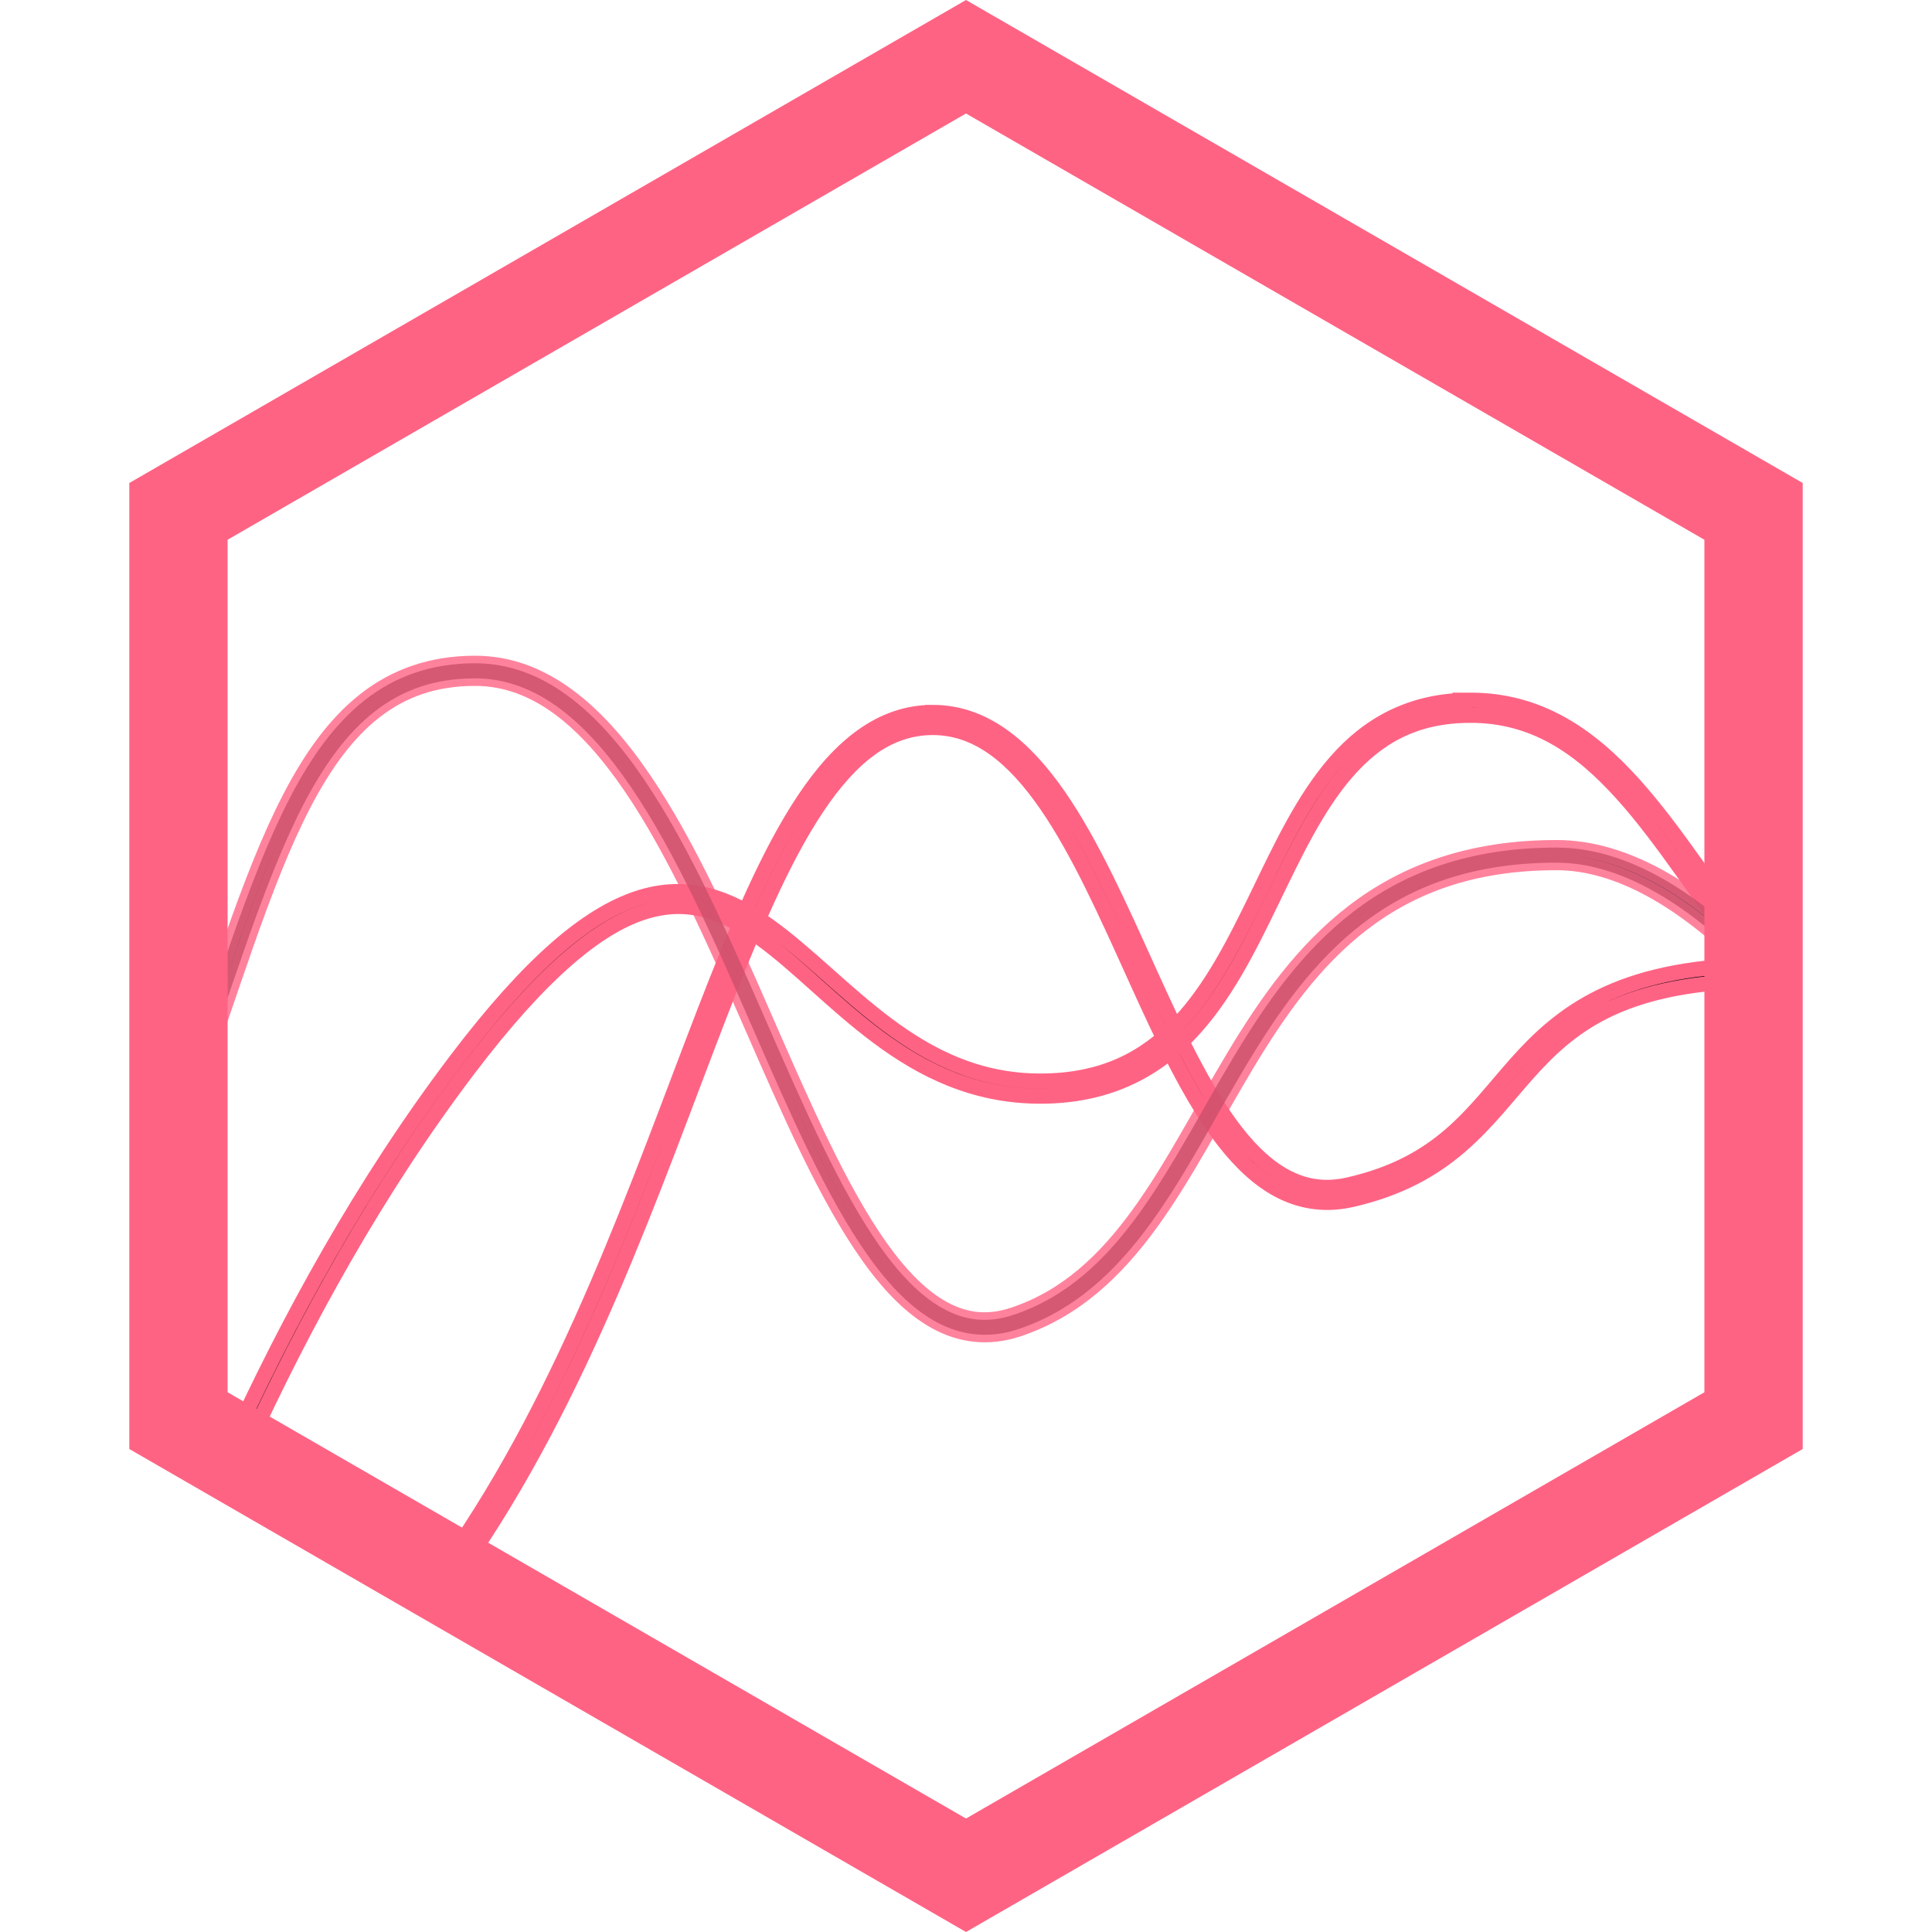 <svg xmlns="http://www.w3.org/2000/svg" viewBox="0 0 128 128" xml:space="preserve"><path d="M61.797 47.2c-3.419 0-6.154 2.232-8.516 5.769-2.362 3.536-4.42 8.425-6.582 14.011-4.322 11.173-9.036 25.139-16.998 36.46l-.773 1.091 35.113 20.27 52.676-30.41V63.936l-.51.01c-9.053.177-12.817 3.221-15.734 6.495-2.918 3.275-4.989 6.662-11.145 8.061-1.497.34-2.791.142-4.006-.469-1.214-.61-2.345-1.652-3.412-3.013-2.133-2.723-3.985-6.701-5.838-10.791-1.853-4.09-3.71-8.294-5.943-11.516-2.234-3.222-4.908-5.514-8.332-5.514zm0 1c2.98 0 5.361 1.984 7.51 5.083 2.148 3.1 4 7.264 5.855 11.36 1.855 4.095 3.711 8.122 5.961 10.994 1.125 1.435 2.352 2.588 3.75 3.29 1.398.703 2.97.937 4.676.55 6.455-1.467 8.826-5.176 11.672-8.37 2.781-3.121 6.093-5.825 14.496-6.109v28.814L64.04 123.647l-33.662-19.431.14-.2v-.001C38.596 92.53 43.321 78.482 47.63 67.343c2.154-5.57 4.208-10.412 6.482-13.817 2.274-3.405 4.697-5.326 7.684-5.326z" style="color:#000;font-style:normal;font-variant:normal;font-weight:400;font-stretch:normal;font-size:medium;line-height:normal;font-family:sans-serif;font-variant-ligatures:normal;font-variant-position:normal;font-variant-caps:normal;font-variant-numeric:normal;font-variant-alternates:normal;font-feature-settings:normal;text-indent:0;text-align:start;text-decoration:none;text-decoration-line:none;text-decoration-style:solid;text-decoration-color:#000;letter-spacing:normal;word-spacing:normal;text-transform:none;writing-mode:lr-tb;direction:ltr;text-orientation:mixed;dominant-baseline:auto;baseline-shift:baseline;text-anchor:start;white-space:normal;shape-padding:0;clip-rule:nonzero;display:inline;overflow:visible;visibility:visible;opacity:1;isolation:auto;mix-blend-mode:normal;color-interpolation:sRGB;color-interpolation-filters:linearRGB;solid-color:#000;solid-opacity:1;vector-effect:none;fill-opacity:1;fill-rule:nonzero;stroke:#ff6384;stroke-width:1;stroke-linecap:butt;stroke-linejoin:miter;stroke-miterlimit:4;stroke-dasharray:none;stroke-dashoffset:0;stroke-opacity:1;color-rendering:auto;image-rendering:auto;shape-rendering:auto;text-rendering:auto;enable-background:accumulate"/><path d="M97.422 46.389c-4.004 0-6.823 1.67-8.951 4.113-2.128 2.443-3.612 5.636-5.137 8.787-1.525 3.15-3.088 6.258-5.28 8.547-2.19 2.29-4.977 3.787-9.128 3.787-8.285 0-12.86-6.604-17.989-10.287-2.564-1.842-5.36-2.925-8.687-1.826-3.327 1.098-7.118 4.267-11.988 10.683-6.202 8.17-11.187 17.267-15.1 25.87l-.187.414L64.04 124.8l52.676-30.408v-31.15l-.106-.136c-2.971-3.814-5.484-7.95-8.388-11.173-2.905-3.223-6.262-5.545-10.801-5.545zm0 1c4.202 0 7.248 2.096 10.058 5.215 2.776 3.08 5.268 7.14 8.237 10.972v30.238L64.04 123.646 16.277 96.074C20.14 87.64 25.012 78.764 31.06 70.8c4.814-6.342 8.511-9.35 11.503-10.338 2.993-.988 5.348-.07 7.792 1.685 4.886 3.51 9.758 10.477 18.572 10.477 4.397 0 7.514-1.653 9.851-4.096 2.338-2.442 3.929-5.644 5.457-8.802 1.529-3.159 2.997-6.276 4.99-8.565 1.995-2.289 4.466-3.771 8.198-3.771z" style="color:#000;font-style:normal;font-variant:normal;font-weight:400;font-stretch:normal;font-size:medium;line-height:normal;font-family:sans-serif;font-variant-ligatures:normal;font-variant-position:normal;font-variant-caps:normal;font-variant-numeric:normal;font-variant-alternates:normal;font-feature-settings:normal;text-indent:0;text-align:start;text-decoration:none;text-decoration-line:none;text-decoration-style:solid;text-decoration-color:#000;letter-spacing:normal;word-spacing:normal;text-transform:none;writing-mode:lr-tb;direction:ltr;text-orientation:mixed;dominant-baseline:auto;baseline-shift:baseline;text-anchor:start;white-space:normal;shape-padding:0;clip-rule:nonzero;display:inline;overflow:visible;visibility:visible;opacity:1;isolation:auto;mix-blend-mode:normal;color-interpolation:sRGB;color-interpolation-filters:linearRGB;solid-color:#000;solid-opacity:1;vector-effect:none;fill-opacity:1;fill-rule:nonzero;stroke:#ff6384;stroke-width:1;stroke-linecap:butt;stroke-linejoin:miter;stroke-miterlimit:4;stroke-dasharray:none;stroke-dashoffset:0;stroke-opacity:1;color-rendering:auto;image-rendering:auto;shape-rendering:auto;text-rendering:auto;enable-background:accumulate"/><path d="M31.475 43.943c-2.9 0-5.29.867-7.276 2.418-1.986 1.552-3.573 3.768-4.976 6.467-2.808 5.4-4.902 12.76-7.83 20.87l-.03.081v20.612l52.678 30.41 52.676-30.41V63.404l-.147-.146c-4.375-4.348-8.908-7.104-13.45-7.104-5.795 0-10.096 1.67-13.458 4.25s-5.786 6.047-7.935 9.63c-2.15 3.581-4.03 7.285-6.262 10.368-2.231 3.084-4.792 5.535-8.326 6.713-1.713.571-3.203.375-4.649-.416-1.446-.79-2.833-2.208-4.162-4.08-2.658-3.744-5.077-9.272-7.57-14.97-2.494-5.7-5.066-11.57-8.121-16.057-3.056-4.487-6.654-7.649-11.162-7.649Zm0 1c4.04 0 7.362 2.845 10.336 7.211 2.973 4.367 5.538 10.197 8.03 15.895 2.494 5.698 4.912 11.262 7.673 15.15 1.38 1.944 2.85 3.476 4.498 4.377 1.648.901 3.491 1.137 5.443.487 3.793-1.265 6.523-3.9 8.82-7.075 2.298-3.174 4.184-6.9 6.309-10.441 2.125-3.541 4.483-6.892 7.686-9.35 3.202-2.457 7.245-4.043 12.85-4.043 4.086 0 8.366 2.516 12.597 6.68v29.978L64.04 123.647 12.363 93.812V73.953c2.925-8.112 5.03-15.435 7.748-20.664 1.365-2.624 2.879-4.715 4.703-6.14 1.825-1.426 3.957-2.206 6.66-2.206z" style="color:#000;font-style:normal;font-variant:normal;font-weight:400;font-stretch:normal;font-size:medium;line-height:normal;font-family:sans-serif;font-variant-ligatures:normal;font-variant-position:normal;font-variant-caps:normal;font-variant-numeric:normal;font-variant-alternates:normal;font-feature-settings:normal;text-indent:0;text-align:start;text-decoration:none;text-decoration-line:none;text-decoration-style:solid;text-decoration-color:#000;letter-spacing:normal;word-spacing:normal;text-transform:none;writing-mode:lr-tb;direction:ltr;text-orientation:mixed;dominant-baseline:auto;baseline-shift:baseline;text-anchor:start;white-space:normal;shape-padding:0;clip-rule:nonzero;display:inline;overflow:visible;visibility:visible;opacity:.8;isolation:auto;mix-blend-mode:normal;color-interpolation:sRGB;color-interpolation-filters:linearRGB;solid-color:#000;solid-opacity:1;vector-effect:none;fill-opacity:1;fill-rule:nonzero;stroke:#ff6384;stroke-width:1;stroke-linecap:butt;stroke-linejoin:miter;stroke-miterlimit:4;stroke-dasharray:none;stroke-dashoffset:0;stroke-opacity:1;color-rendering:auto;image-rendering:auto;shape-rendering:auto;text-rendering:auto;enable-background:accumulate"/><path d="M64 128 8.566 96.001V32L64 0l55.434 32v64ZM15.079 92.241 64 120.482l48.921-28.241V35.76L64 7.519 15.079 35.76Z" style="fill:#ff6384"/></svg>
